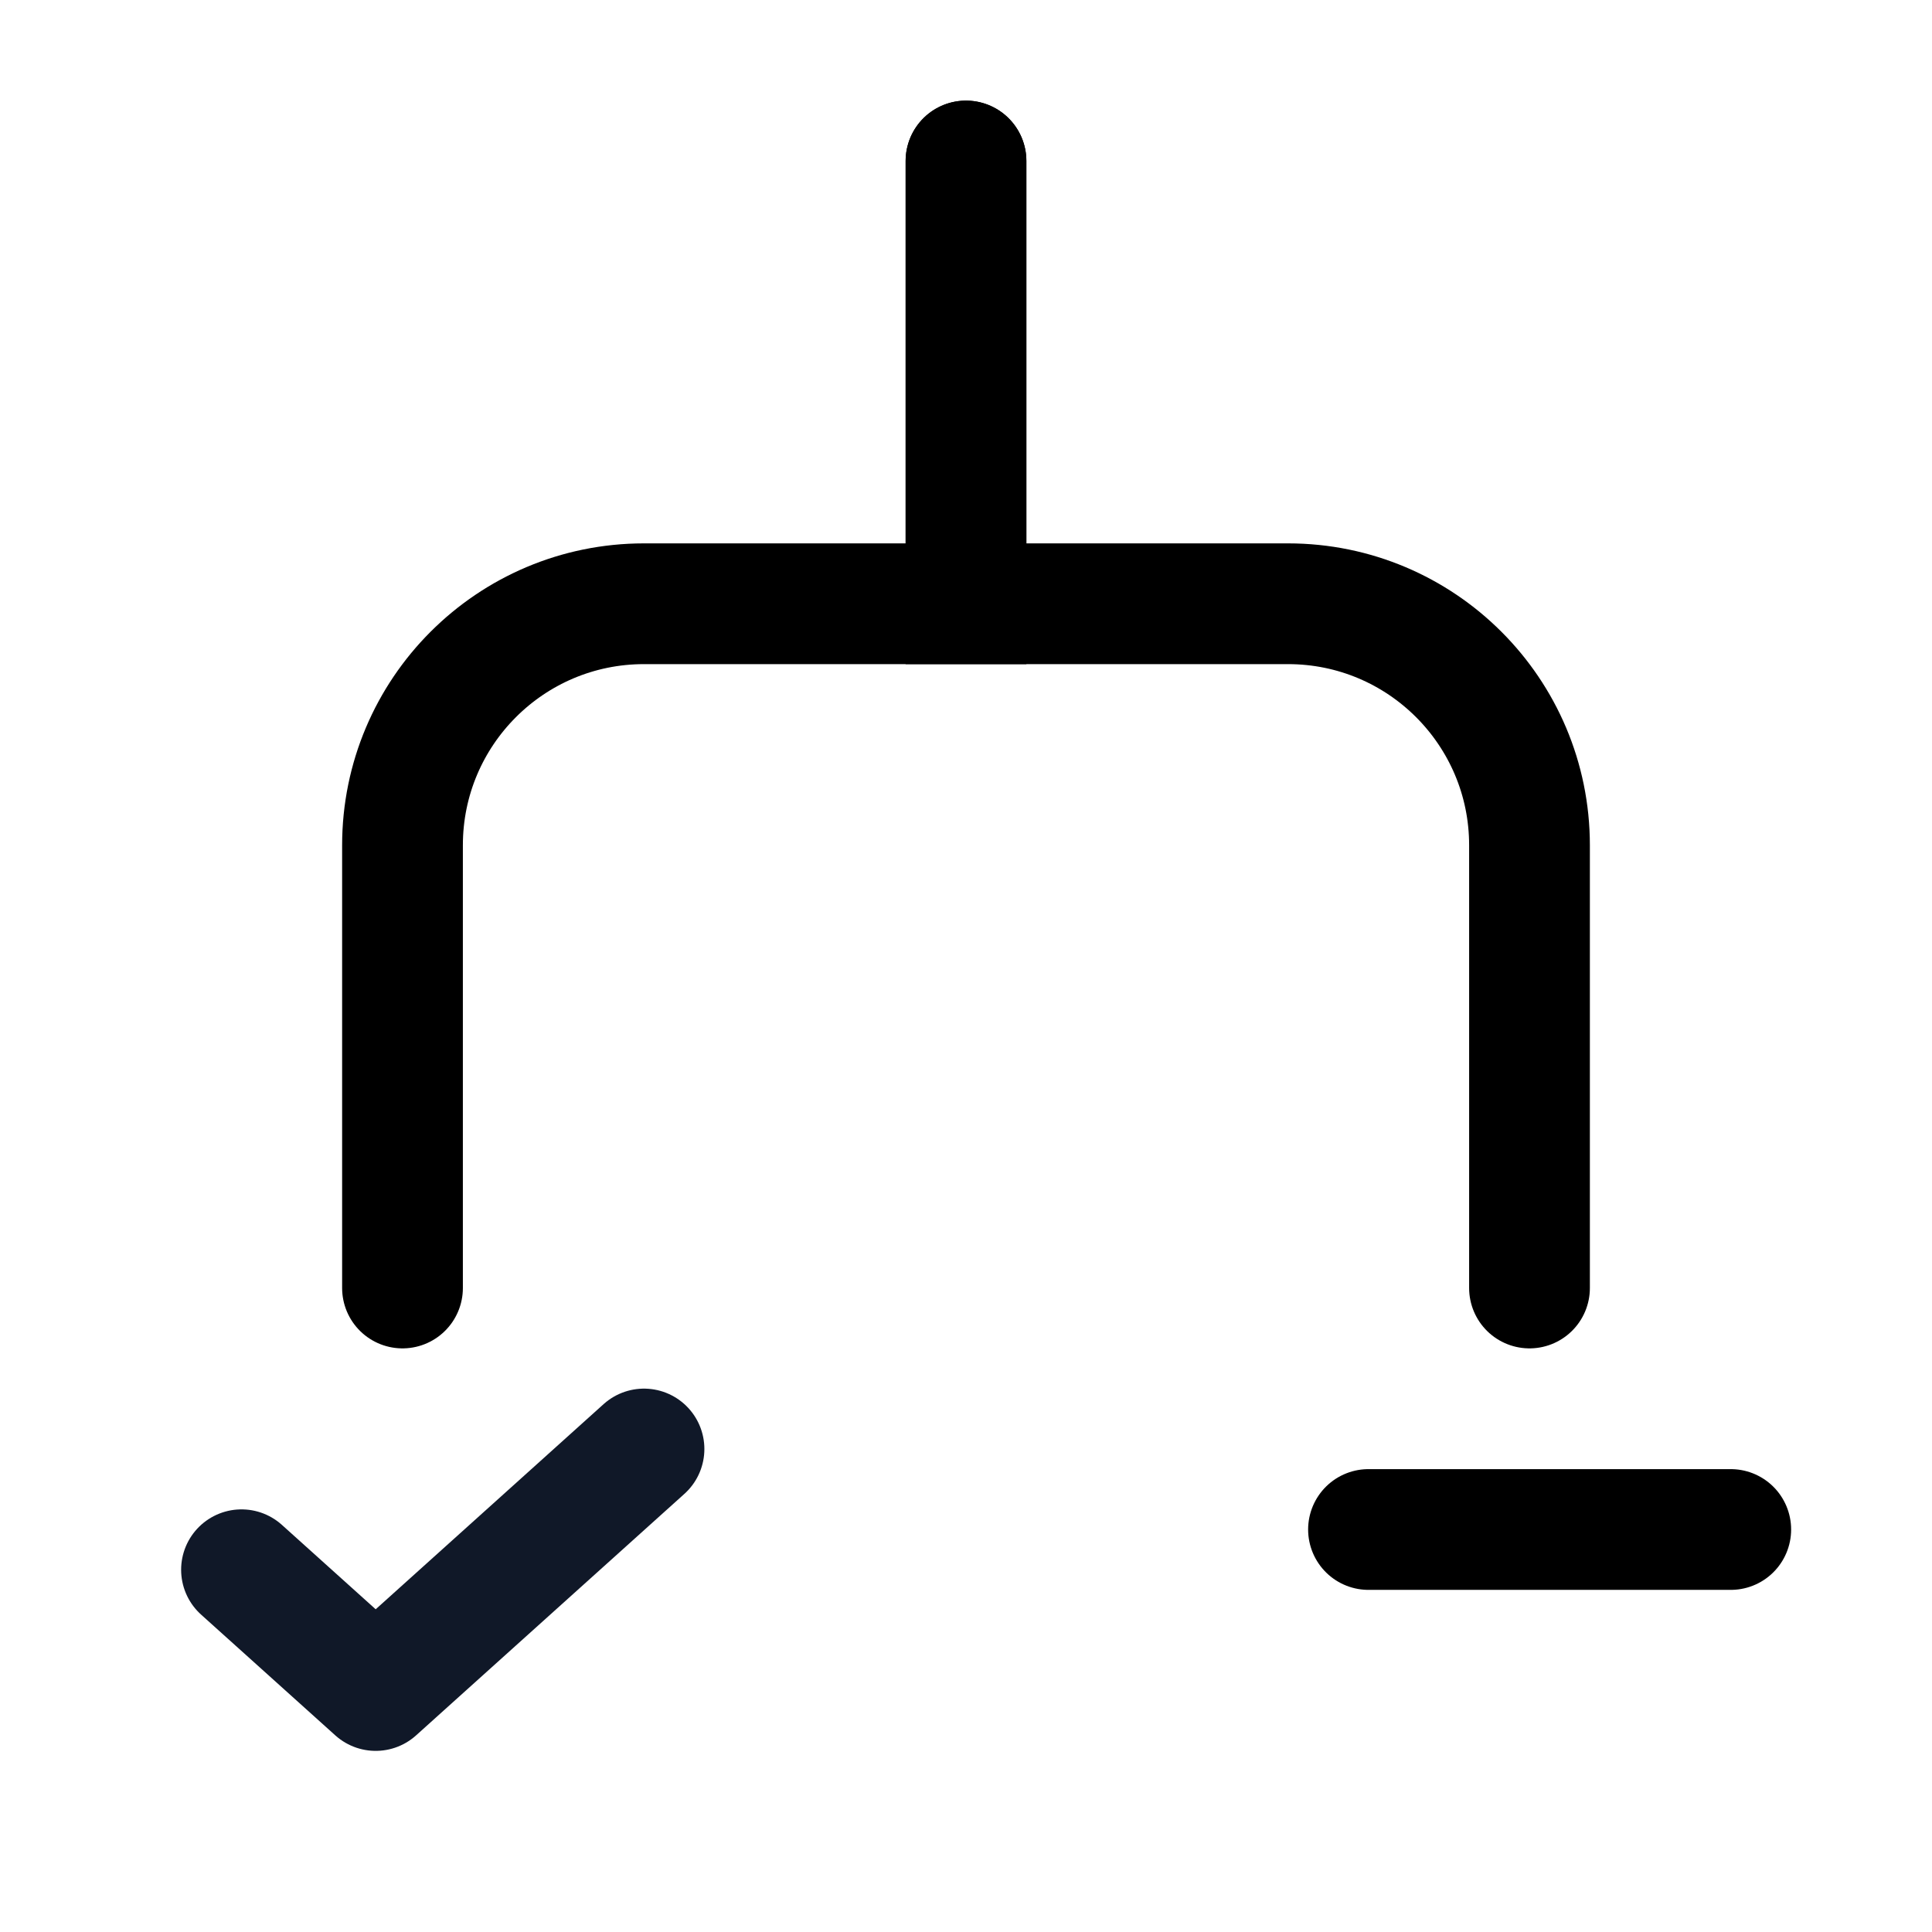 <svg width="24" height="24" viewBox="0 0 24 24" fill="none" xmlns="http://www.w3.org/2000/svg">
<path d="M5 16V10.5C5 8.843 6.343 7.5 8 7.5H12V2" stroke="black" stroke-width="1.5" stroke-linecap="round"/>
<path d="M19 16V10.5C19 8.843 17.657 7.5 16 7.5H12V2" stroke="black" stroke-width="1.5" stroke-linecap="round"/>
<path d="M3 19.5L4.667 21L8 18" stroke="#101828" stroke-width="1.5" stroke-linecap="round" stroke-linejoin="round"/>
<path d="M17 19H21.5" stroke="black" stroke-width="1.5" stroke-linecap="round"/>
</svg>
